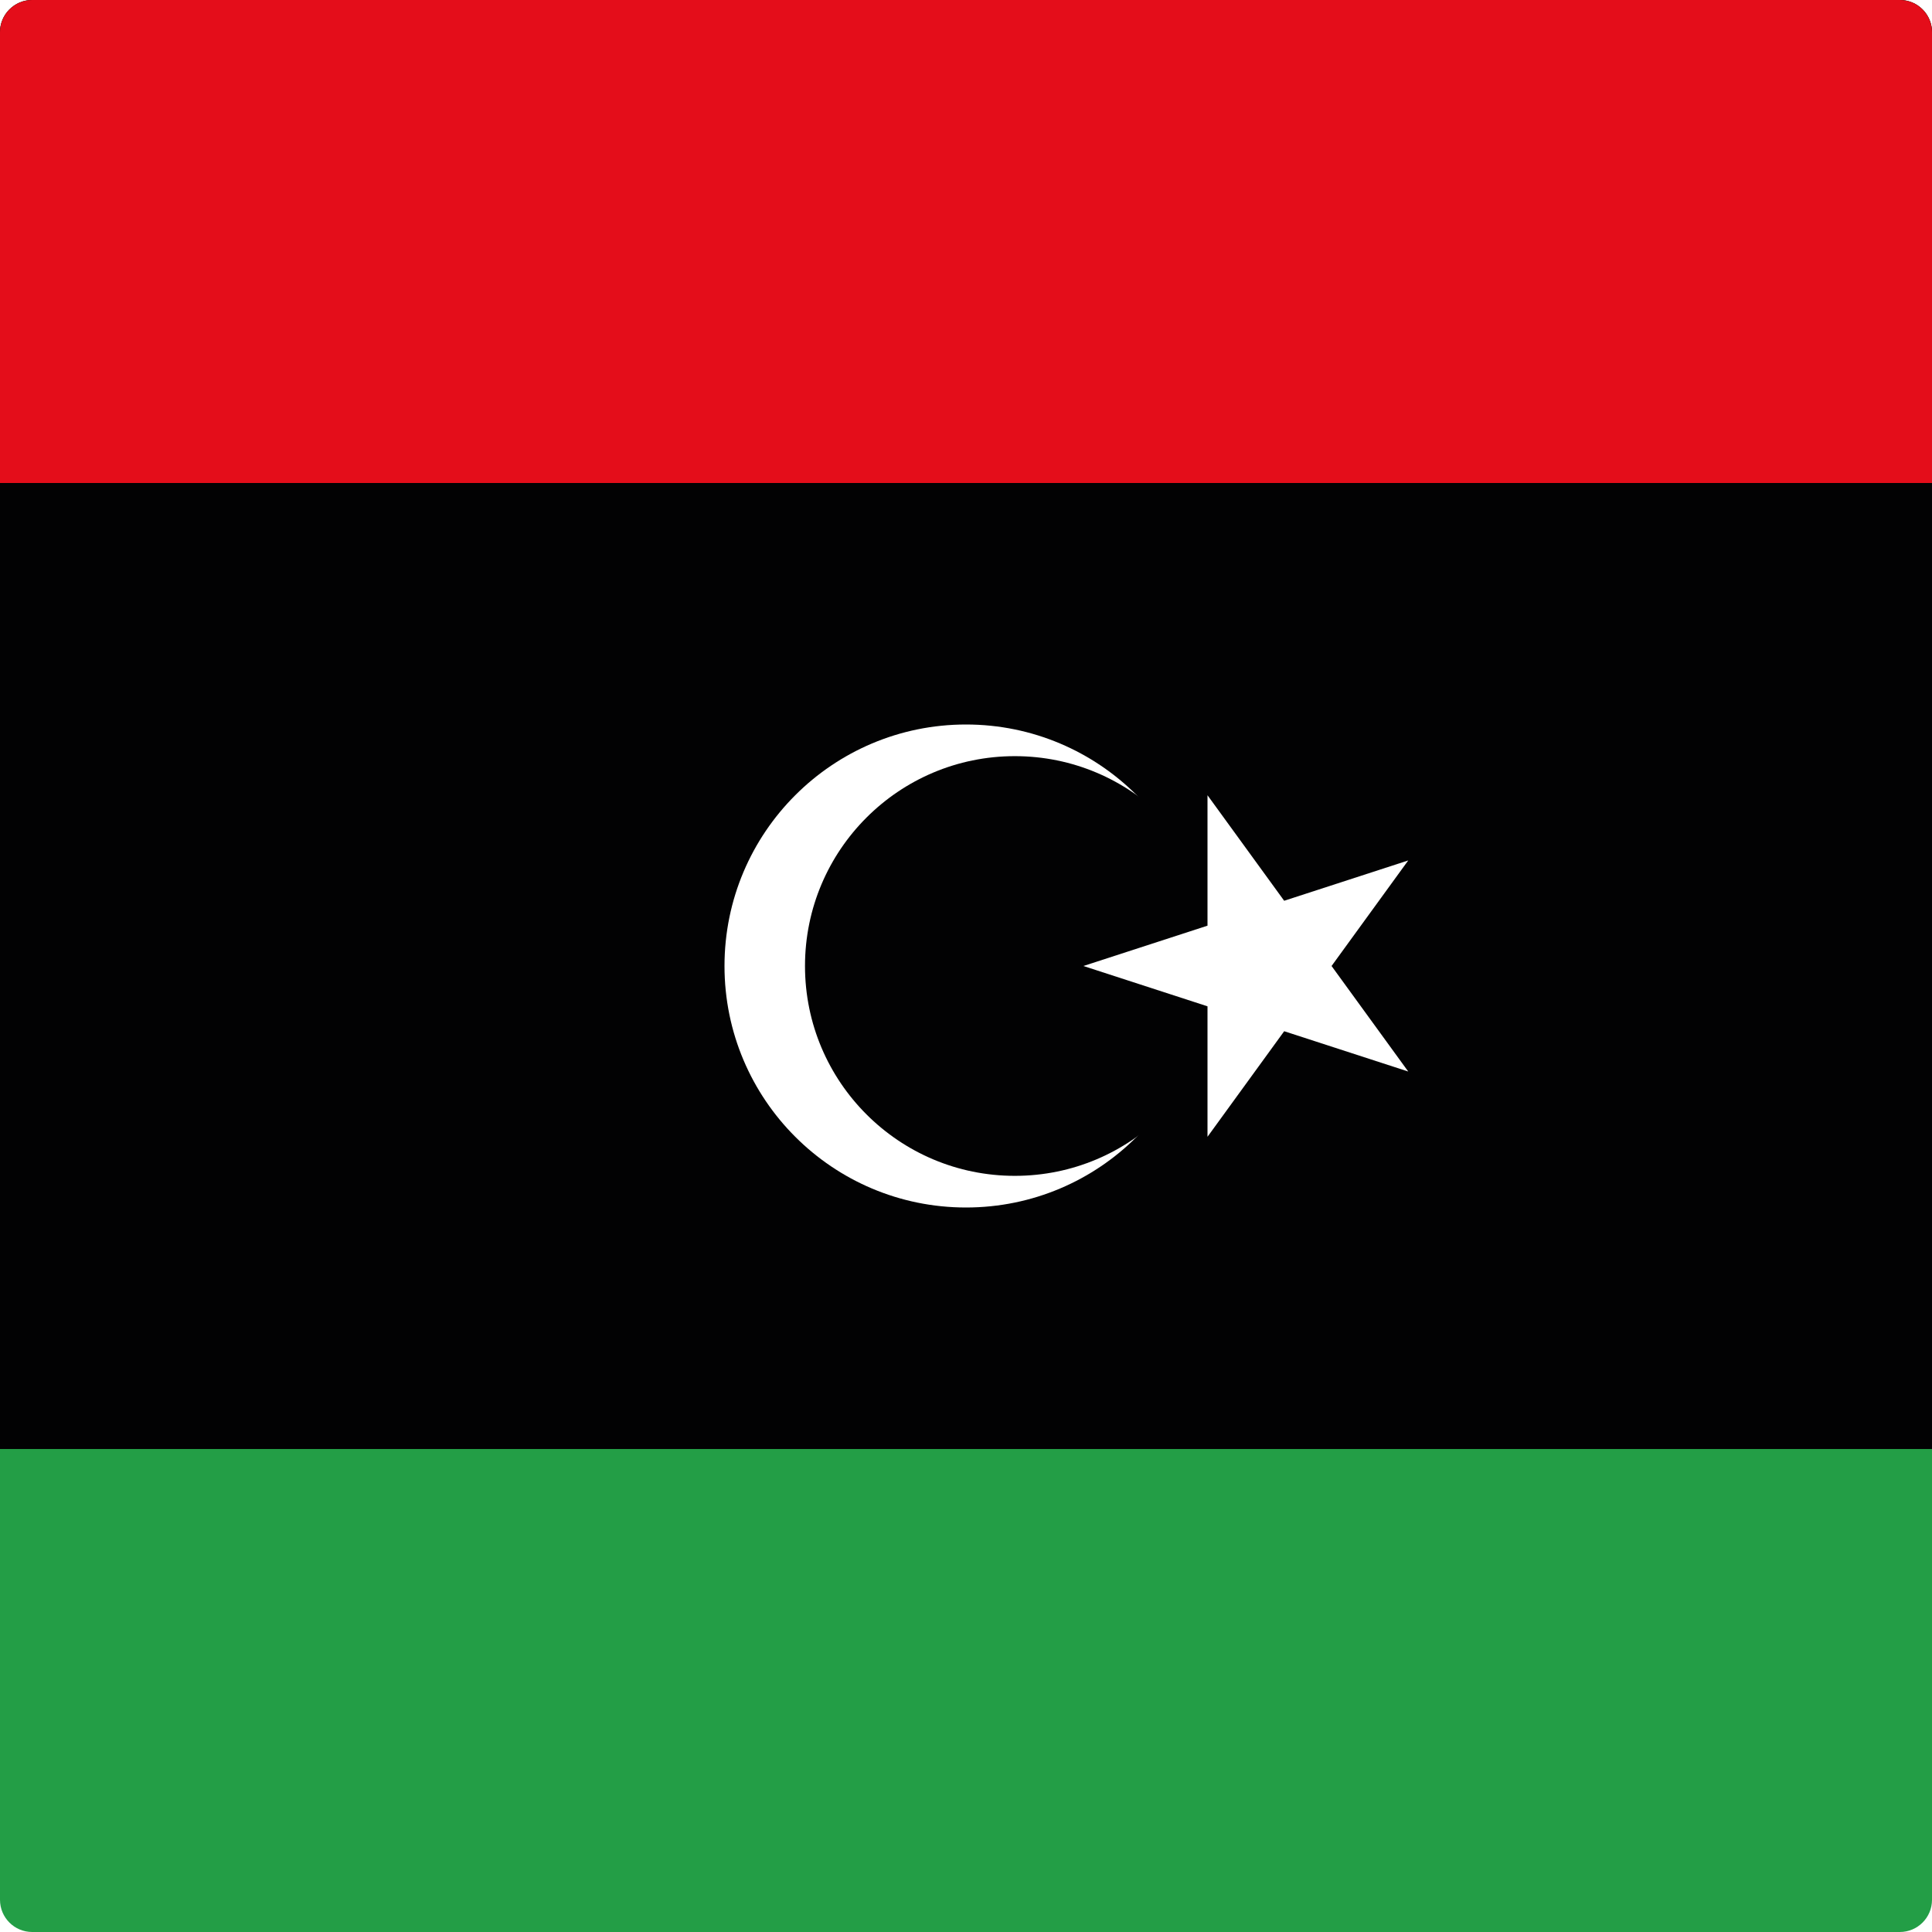 <?xml version="1.0" encoding="utf-8"?>
<!-- Generator: Adobe Illustrator 22.1.0, SVG Export Plug-In . SVG Version: 6.00 Build 0)  -->
<svg version="1.1" id="Layer_1" xmlns="http://www.w3.org/2000/svg" xmlns:xlink="http://www.w3.org/1999/xlink" x="0px" y="0px"
	 viewBox="0 0 60 60" style="enable-background:new 0 0 60 60;" xml:space="preserve">
<style type="text/css">
	.st0{clip-path:url(#SVGID_2_);fill:#239E46;}
	.st1{clip-path:url(#SVGID_2_);fill:#020203;}
	.st2{clip-path:url(#SVGID_2_);fill:#E40D1A;}
	.st3{clip-path:url(#SVGID_2_);fill:#FFFFFF;}
</style>
<g id="XMLID_1_">
	<g>
		<defs>
			<path id="SVGID_1_" d="M59,60H1C0.448,60,0,59.553,0,59V1c0-0.552,0.448-1,1-1H59
				c0.553,0,1,0.448,1,1V59C60,59.553,59.553,60,59,60L59,60z"/>
		</defs>
		<clipPath id="SVGID_2_">
			<use xlink:href="#SVGID_1_"  style="overflow:visible;"/>
		</clipPath>
		<polygon class="st0" points="-30,-0 90,-0 90,60 -30,60 -30,-0 		"/>
		<polygon class="st1" points="-30,-0 90,-0 90,45 -30,45 -30,-0 		"/>
		<polygon class="st2" points="-30,-0 90,-0 90,15 -30,15 -30,-0 		"/>
		<path class="st3" d="M30,22.5c4.143,0,7.5,3.358,7.5,7.5c0,4.143-3.357,7.5-7.5,7.5
			c-4.142,0-7.5-3.357-7.5-7.5C22.5,25.858,25.858,22.5,30,22.5L30,22.5z"/>
		<path class="st1" d="M31.517,23.483c3.599,0,6.517,2.917,6.517,6.517
			c0,3.599-2.918,6.517-6.517,6.517c-3.599,0-6.517-2.918-6.517-6.517
			C25,26.401,27.917,23.483,31.517,23.483L31.517,23.483z"/>
		<polygon class="st3" points="33.646,30 43.734,26.722 37.5,35.304 37.5,24.697 
			43.734,33.277 33.646,30 		"/>
	</g>
</g>
</svg>
